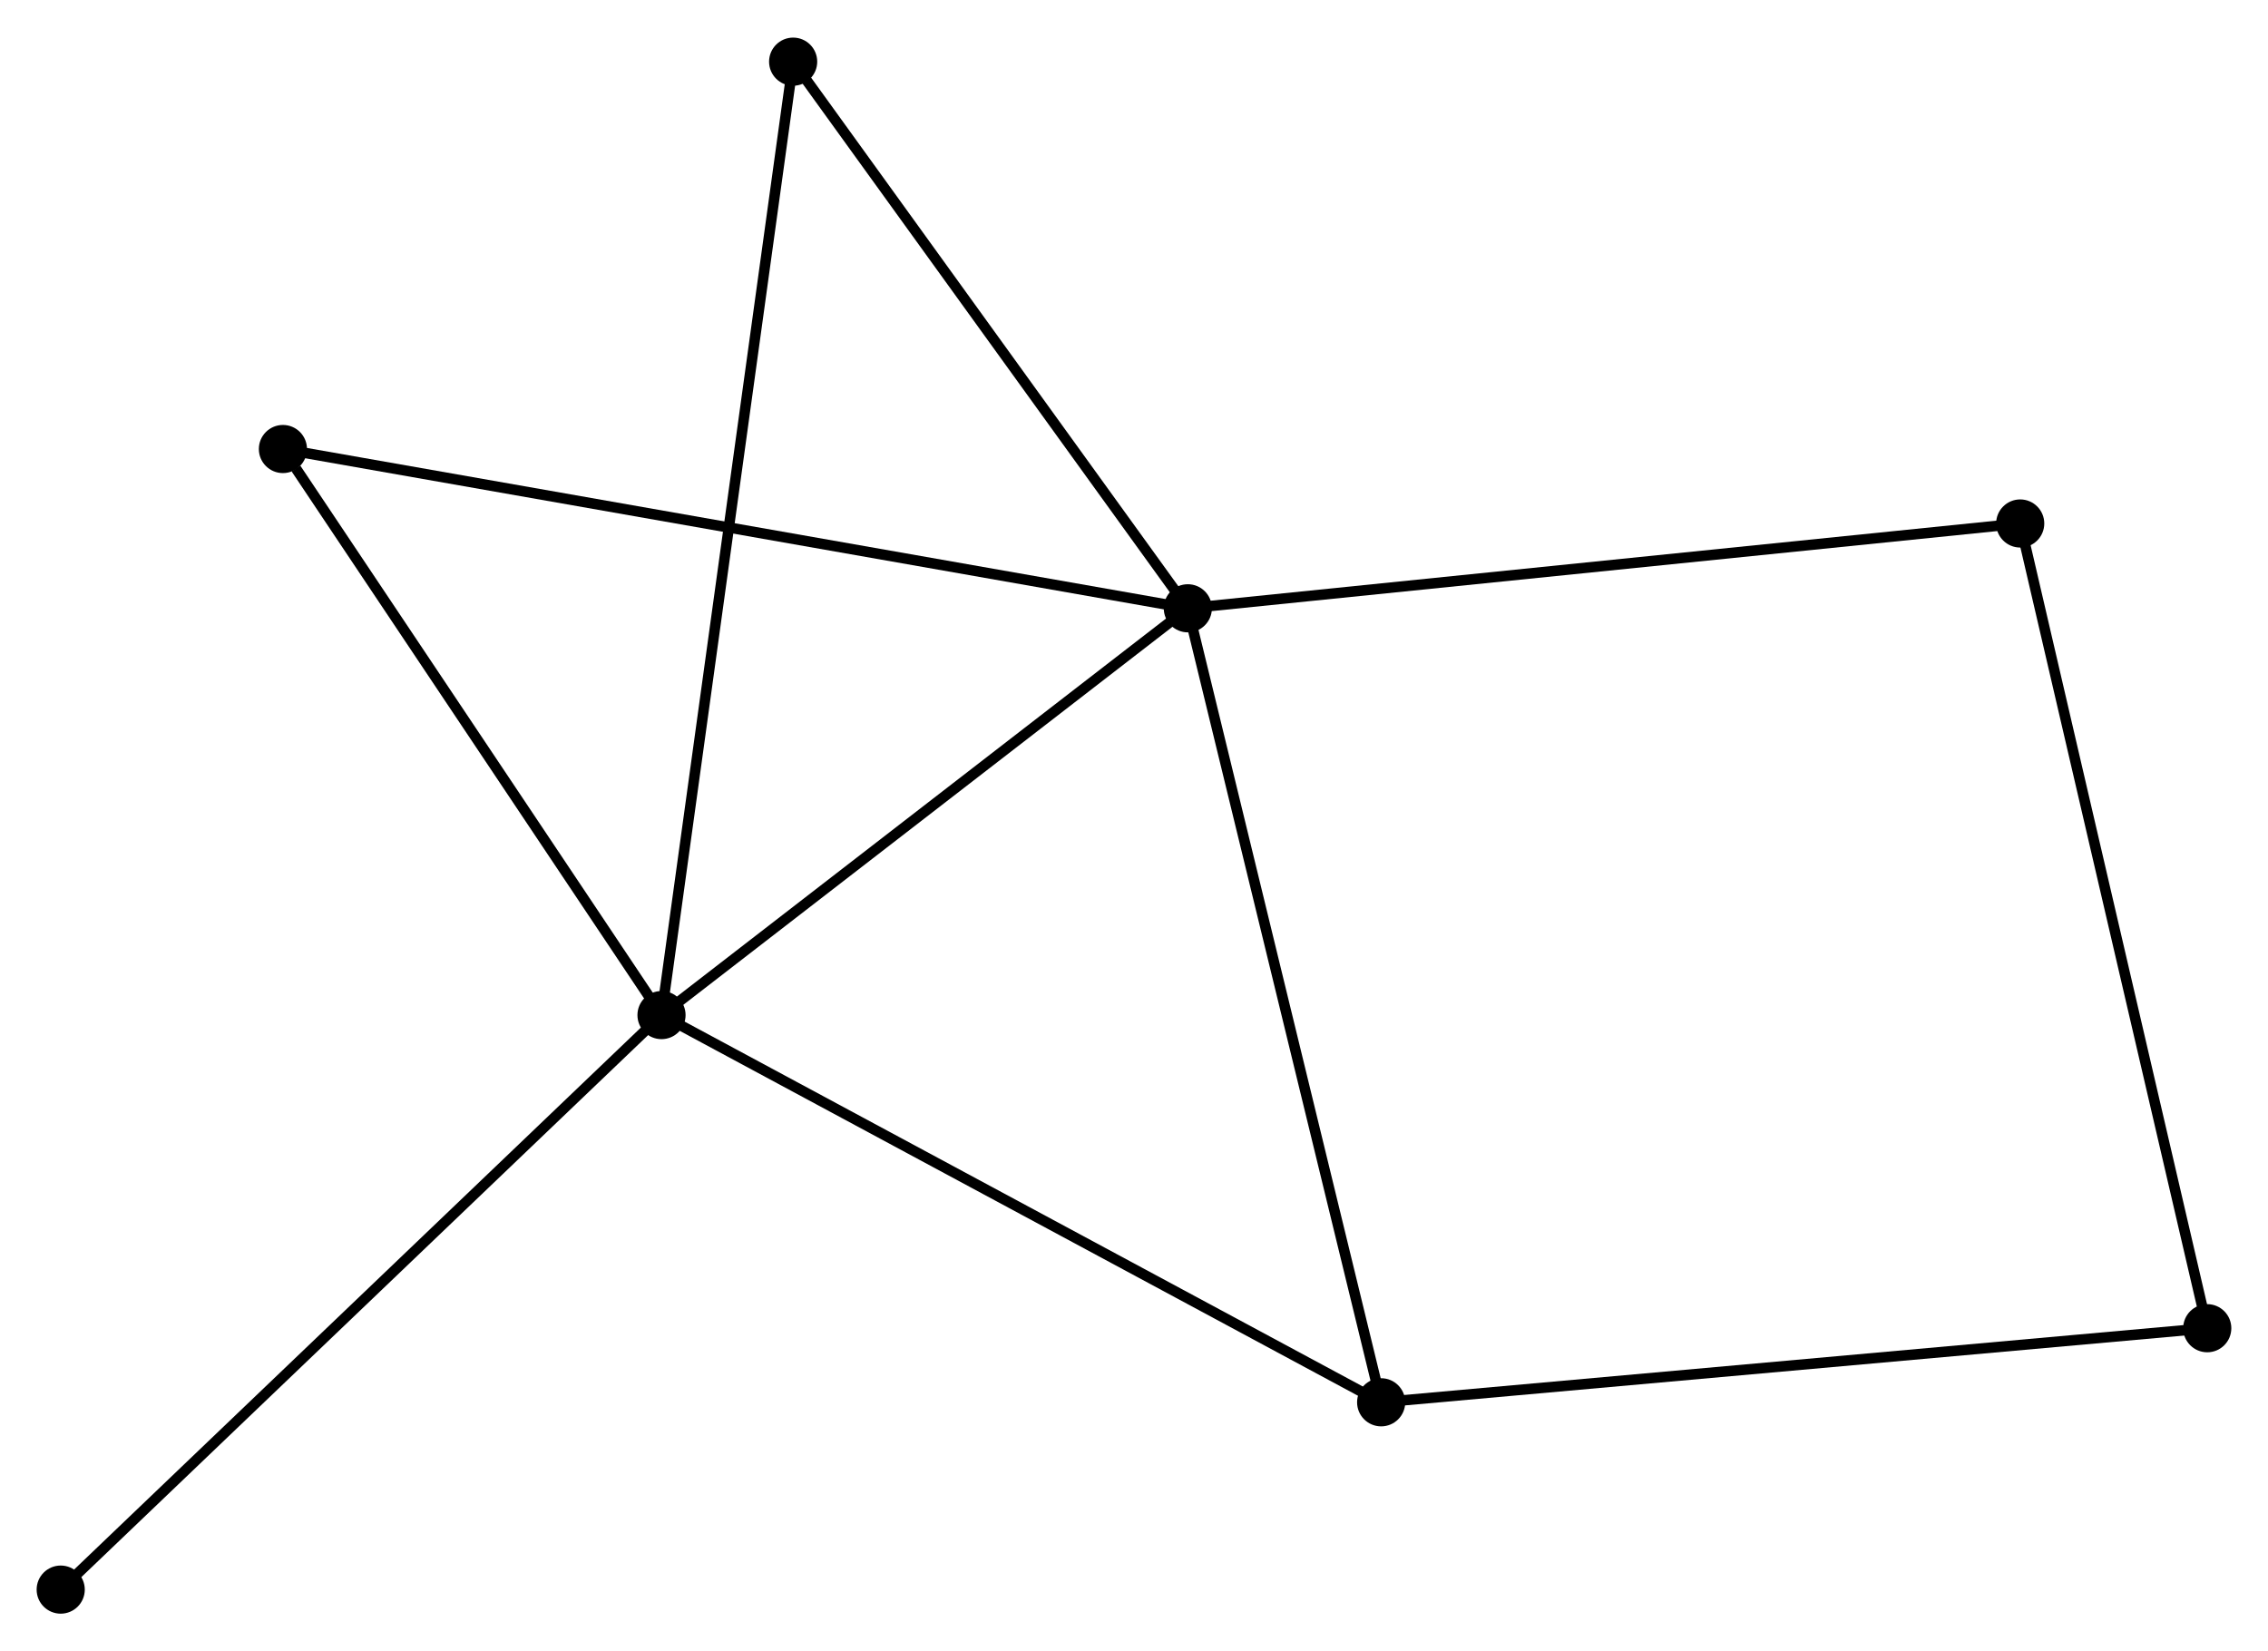 <?xml version="1.0" encoding="UTF-8" standalone="no"?>
<!DOCTYPE svg PUBLIC "-//W3C//DTD SVG 1.1//EN"
 "http://www.w3.org/Graphics/SVG/1.1/DTD/svg11.dtd">
<!-- Generated by graphviz version 2.36.0 (20140111.2315)
 -->
<!-- Title: %3 Pages: 1 -->
<svg width="217pt" height="158pt"
 viewBox="0.00 0.00 216.69 157.59" xmlns="http://www.w3.org/2000/svg" xmlns:xlink="http://www.w3.org/1999/xlink">
<g id="graph0" class="graph" transform="scale(1 1) rotate(0) translate(4 153.592)">
<title>%3</title>
<!-- 0 -->
<g id="node1" class="node"><title>0</title>
<ellipse fill="black" stroke="black" cx="109.488" cy="-95.562" rx="1.8" ry="1.8"/>
</g>
<!-- 1 -->
<g id="node2" class="node"><title>1</title>
<ellipse fill="black" stroke="black" cx="59.202" cy="-56.694" rx="1.8" ry="1.8"/>
</g>
<!-- 0&#45;&#45;1 -->
<g id="edge1" class="edge"><title>0&#45;&#45;1</title>
<path fill="none" stroke="black" d="M107.815,-94.269C100.18,-88.368 68.687,-64.025 60.933,-58.032"/>
</g>
<!-- 2 -->
<g id="node3" class="node"><title>2</title>
<ellipse fill="black" stroke="black" cx="127.959" cy="-19.697" rx="1.8" ry="1.8"/>
</g>
<!-- 0&#45;&#45;2 -->
<g id="edge2" class="edge"><title>0&#45;&#45;2</title>
<path fill="none" stroke="black" d="M109.945,-93.687C112.5,-83.191 125.005,-31.831 127.518,-21.507"/>
</g>
<!-- 4 -->
<g id="node4" class="node"><title>4</title>
<ellipse fill="black" stroke="black" cx="23.031" cy="-110.781" rx="1.8" ry="1.8"/>
</g>
<!-- 0&#45;&#45;4 -->
<g id="edge3" class="edge"><title>0&#45;&#45;4</title>
<path fill="none" stroke="black" d="M107.682,-95.88C96.431,-97.861 36.05,-108.489 24.827,-110.464"/>
</g>
<!-- 5 -->
<g id="node5" class="node"><title>5</title>
<ellipse fill="black" stroke="black" cx="71.779" cy="-147.792" rx="1.8" ry="1.8"/>
</g>
<!-- 0&#45;&#45;5 -->
<g id="edge4" class="edge"><title>0&#45;&#45;5</title>
<path fill="none" stroke="black" d="M108.234,-97.3C102.508,-105.23 78.891,-137.94 73.077,-145.994"/>
</g>
<!-- 6 -->
<g id="node6" class="node"><title>6</title>
<ellipse fill="black" stroke="black" cx="189.015" cy="-103.666" rx="1.8" ry="1.8"/>
</g>
<!-- 0&#45;&#45;6 -->
<g id="edge5" class="edge"><title>0&#45;&#45;6</title>
<path fill="none" stroke="black" d="M111.454,-95.763C122.457,-96.884 176.295,-102.37 187.118,-103.473"/>
</g>
<!-- 1&#45;&#45;2 -->
<g id="edge6" class="edge"><title>1&#45;&#45;2</title>
<path fill="none" stroke="black" d="M60.901,-55.779C70.331,-50.705 116.155,-26.049 126.066,-20.716"/>
</g>
<!-- 1&#45;&#45;4 -->
<g id="edge7" class="edge"><title>1&#45;&#45;4</title>
<path fill="none" stroke="black" d="M57.998,-58.493C52.507,-66.705 29.854,-100.579 24.276,-108.919"/>
</g>
<!-- 1&#45;&#45;5 -->
<g id="edge8" class="edge"><title>1&#45;&#45;5</title>
<path fill="none" stroke="black" d="M59.464,-58.596C61.101,-70.452 69.885,-134.074 71.517,-145.899"/>
</g>
<!-- 7 -->
<g id="node7" class="node"><title>7</title>
<ellipse fill="black" stroke="black" cx="1.8" cy="-1.8" rx="1.8" ry="1.8"/>
</g>
<!-- 1&#45;&#45;7 -->
<g id="edge9" class="edge"><title>1&#45;&#45;7</title>
<path fill="none" stroke="black" d="M57.783,-55.337C49.91,-47.808 11.654,-11.224 3.38,-3.311"/>
</g>
<!-- 3 -->
<g id="node8" class="node"><title>3</title>
<ellipse fill="black" stroke="black" cx="206.886" cy="-26.775" rx="1.8" ry="1.8"/>
</g>
<!-- 2&#45;&#45;3 -->
<g id="edge10" class="edge"><title>2&#45;&#45;3</title>
<path fill="none" stroke="black" d="M129.91,-19.872C140.83,-20.851 194.262,-25.643 205.003,-26.606"/>
</g>
<!-- 3&#45;&#45;6 -->
<g id="edge11" class="edge"><title>3&#45;&#45;6</title>
<path fill="none" stroke="black" d="M206.444,-28.675C203.972,-39.314 191.873,-91.368 189.441,-101.832"/>
</g>
</g>
</svg>
